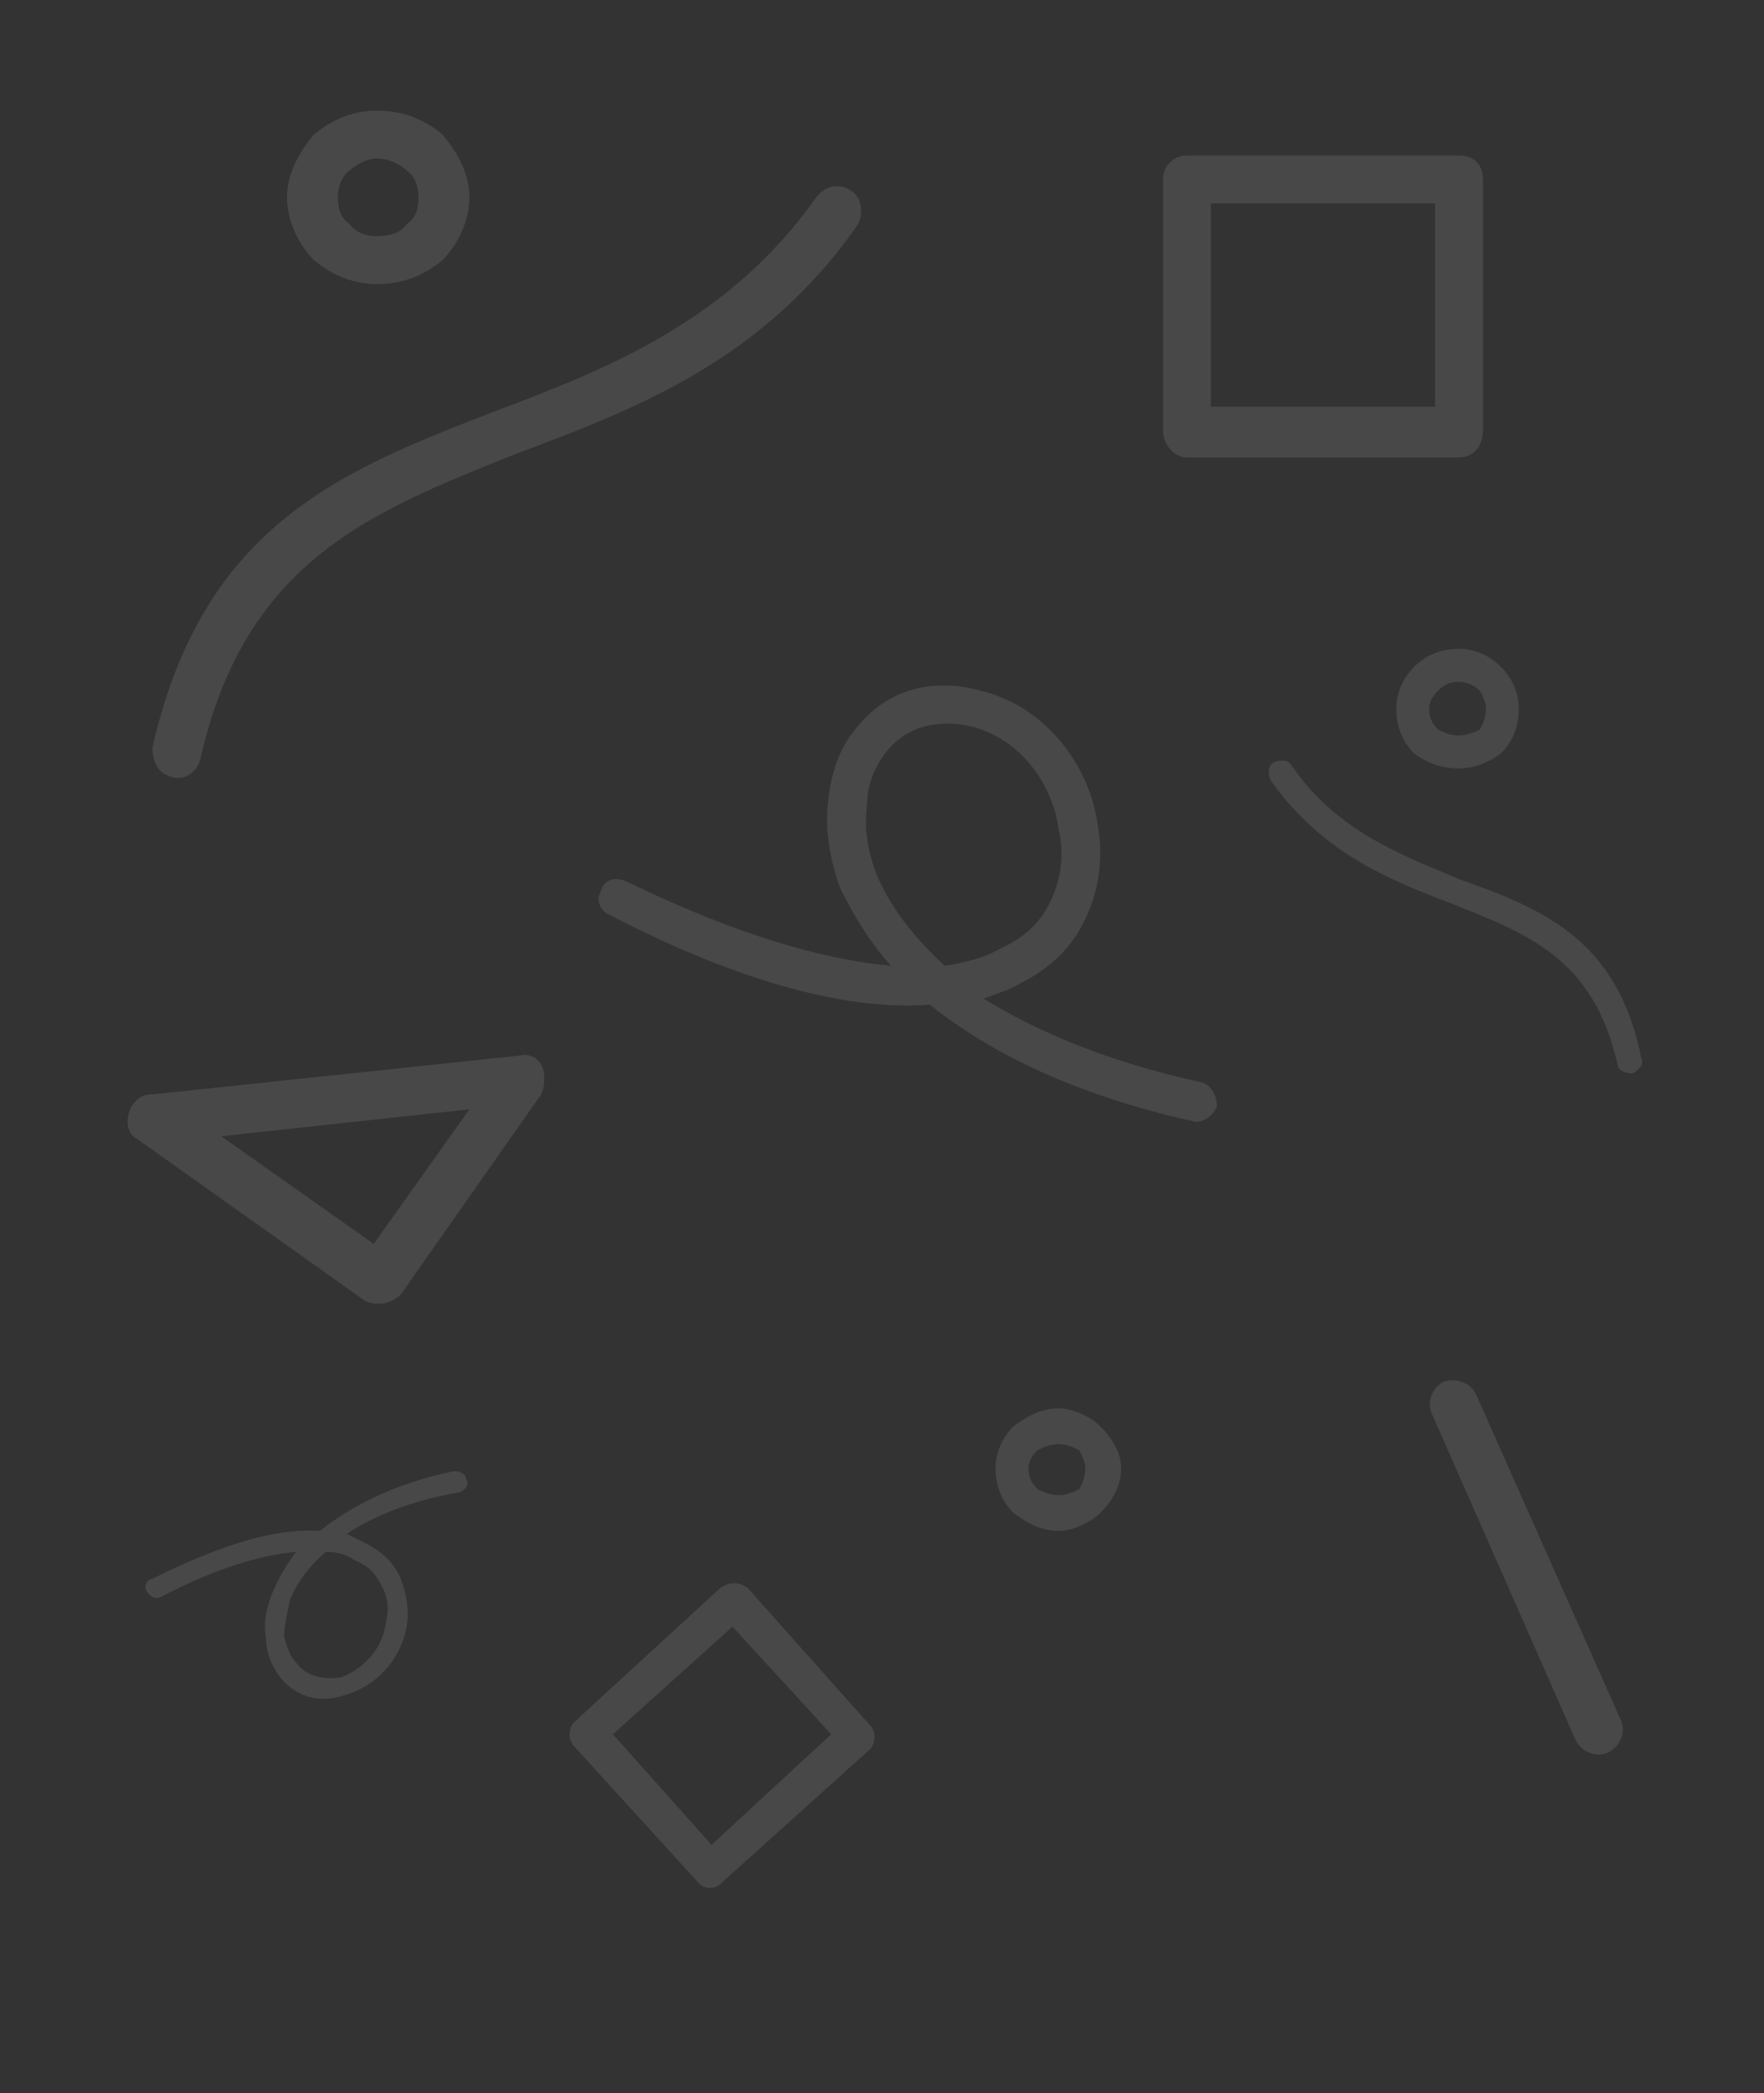 <?xml version="1.0" encoding="UTF-8"?>
<!DOCTYPE svg PUBLIC "-//W3C//DTD SVG 1.1//EN" "http://www.w3.org/Graphics/SVG/1.1/DTD/svg11.dtd">
<!-- Creator: CorelDRAW X7 -->
<svg xmlns="http://www.w3.org/2000/svg" xml:space="preserve" width="590px" height="700px" version="1.1" style="shape-rendering:geometricPrecision; text-rendering:geometricPrecision; image-rendering:optimizeQuality; fill-rule:evenodd; clip-rule:evenodd"
viewBox="0 0 590 700"
 xmlns:xlink="http://www.w3.org/1999/xlink">
 <rect x="0" y="0" width="590" height="700" fill="#333333" stroke="none"/>
 <defs>
  <style type="text/css">
   <![CDATA[
    .fil0 {fill:white;fill-rule:nonzero;fill-opacity:0.102}
   ]]>
  </style>
 </defs>
 <g id="Слой_x0020_1">
  <path class="fil0" d="M67 254c-1,4 -5,7 -9,6 -5,-1 -7,-5 -7,-10 17,-75 64,-93 116,-113 37,-14 77,-30 106,-71 3,-4 8,-5 12,-2 3,2 4,7 2,11 -32,46 -75,62 -115,77 -47,19 -90,35 -105,102z"/>
  <path class="fil0" d="M402 362c3,1 5,4 5,8 -1,3 -5,6 -8,5 -40,-9 -68,-23 -88,-39 -25,2 -61,-6 -107,-30 -3,-1 -5,-5 -3,-8 1,-4 5,-5 9,-3 37,18 66,26 88,28 -8,-9 -13,-18 -17,-26 -4,-11 -5,-21 -4,-29 1,-10 4,-18 9,-24 9,-12 24,-18 42,-13 21,5 36,24 39,44 2,10 1,21 -3,30 -4,10 -11,18 -23,24 -3,2 -7,3 -12,5 18,11 41,21 73,28zm-109 -70c4,10 12,21 23,31 7,-1 14,-3 19,-6 9,-4 14,-10 17,-17 3,-7 4,-15 2,-23 -2,-15 -13,-30 -29,-34 -13,-3 -23,1 -29,9 -3,4 -6,10 -6,17 -1,7 0,15 3,23z"/>
  <path class="fil0" d="M479 473c-2,-4 0,-9 4,-11 4,-1 9,0 11,5l48 108c2,4 0,9 -4,11 -4,2 -9,0 -11,-4l-48 -109z"/>
  <path class="fil0" d="M397 52l91 0c5,0 8,3 8,8l0 84c0,5 -3,9 -8,9l-91 0c-4,0 -8,-4 -8,-9l0 -84c0,-5 4,-8 8,-8zm83 16l-75 0 0 68 75 0 0 -68z"/>
  <path class="fil0" d="M51 366l123 -13c4,-1 8,2 8,7 0,2 0,4 -1,6l0 0 -47 67c-3,3 -8,4 -12,2l-76 -54c-4,-2 -4,-7 -2,-11 2,-3 4,-4 7,-4zm106 5l-83 9 51 36 32 -45z"/>
  <path class="fil0" d="M126 37c9,0 16,3 22,8 5,6 9,13 9,21 0,8 -4,16 -9,21 -6,5 -13,8 -22,8 -8,0 -15,-3 -21,-8 -5,-5 -9,-13 -9,-21 0,-8 4,-15 9,-21 6,-5 13,-8 21,-8zm10 20c-2,-2 -6,-4 -10,-4 -3,0 -7,2 -9,4 -3,2 -4,6 -4,9 0,4 1,7 4,9 2,3 6,4 9,4 4,0 8,-1 10,-4 3,-2 4,-5 4,-9 0,-3 -1,-7 -4,-9z"/>
  <path class="fil0" d="M354 471c5,0 11,3 14,6 4,4 7,9 7,14 0,6 -3,11 -7,15 -3,3 -9,6 -14,6 -6,0 -11,-3 -15,-6 -4,-4 -6,-9 -6,-15 0,-5 2,-10 6,-14 4,-3 9,-6 15,-6zm7 14c-2,-1 -4,-2 -7,-2 -3,0 -5,1 -7,2 -2,2 -3,4 -3,6 0,3 1,5 3,7 2,1 4,2 7,2 3,0 5,-1 7,-2 1,-2 2,-4 2,-7 0,-2 -1,-4 -2,-6z"/>
  <path class="fil0" d="M192 576l49 -45c3,-2 6,-2 9,0l41 46c2,2 2,6 0,8l-50 45c-2,2 -6,2 -8,-1l-41 -45c-2,-2 -2,-6 0,-8zm53 -32l-40 36 33 37 40 -37 -33 -36z"/>
  <path class="fil0" d="M488 217c5,0 10,2 14,6 4,4 6,9 6,14 0,6 -2,11 -6,15 -4,3 -9,5 -14,5 -6,0 -11,-2 -15,-5 -4,-4 -6,-9 -6,-15 0,-5 2,-10 6,-14 4,-4 9,-6 15,-6zm7 14c-2,-2 -5,-3 -7,-3 -3,0 -5,1 -7,3 -2,2 -3,4 -3,6 0,3 1,5 3,7 2,1 4,2 7,2 2,0 5,-1 7,-2 1,-2 2,-4 2,-7 0,-2 -1,-4 -2,-6z"/>
  <path class="fil0" d="M541 356c0,2 3,3 5,3 2,-1 4,-3 3,-5 -8,-40 -33,-50 -61,-60 -19,-8 -41,-16 -56,-38 -1,-2 -4,-2 -6,-1 -2,1 -2,4 -1,6 17,24 39,33 60,41 25,10 48,18 56,54z"/>
  <path class="fil0" d="M154 499c2,-1 3,-3 2,-4 0,-2 -2,-3 -4,-3 -20,4 -35,12 -45,20 -14,-1 -32,4 -56,16 -2,0 -3,3 -2,4 1,2 3,3 5,2 19,-10 34,-14 45,-15 -3,4 -6,9 -8,14 -2,5 -3,10 -2,15 0,5 2,9 4,12 5,7 13,10 22,7 11,-3 19,-12 21,-23 1,-5 0,-11 -2,-16 -2,-5 -6,-9 -12,-12 -2,-1 -4,-2 -6,-3 9,-6 21,-11 38,-14zm-57 36c2,-5 6,-11 12,-16 4,0 7,1 10,3 5,2 7,5 9,9 2,4 2,8 1,12 -1,8 -7,15 -15,18 -7,1 -12,-1 -15,-5 -2,-2 -3,-5 -4,-9 0,-3 1,-7 2,-12z"/>
 </g>
</svg>
